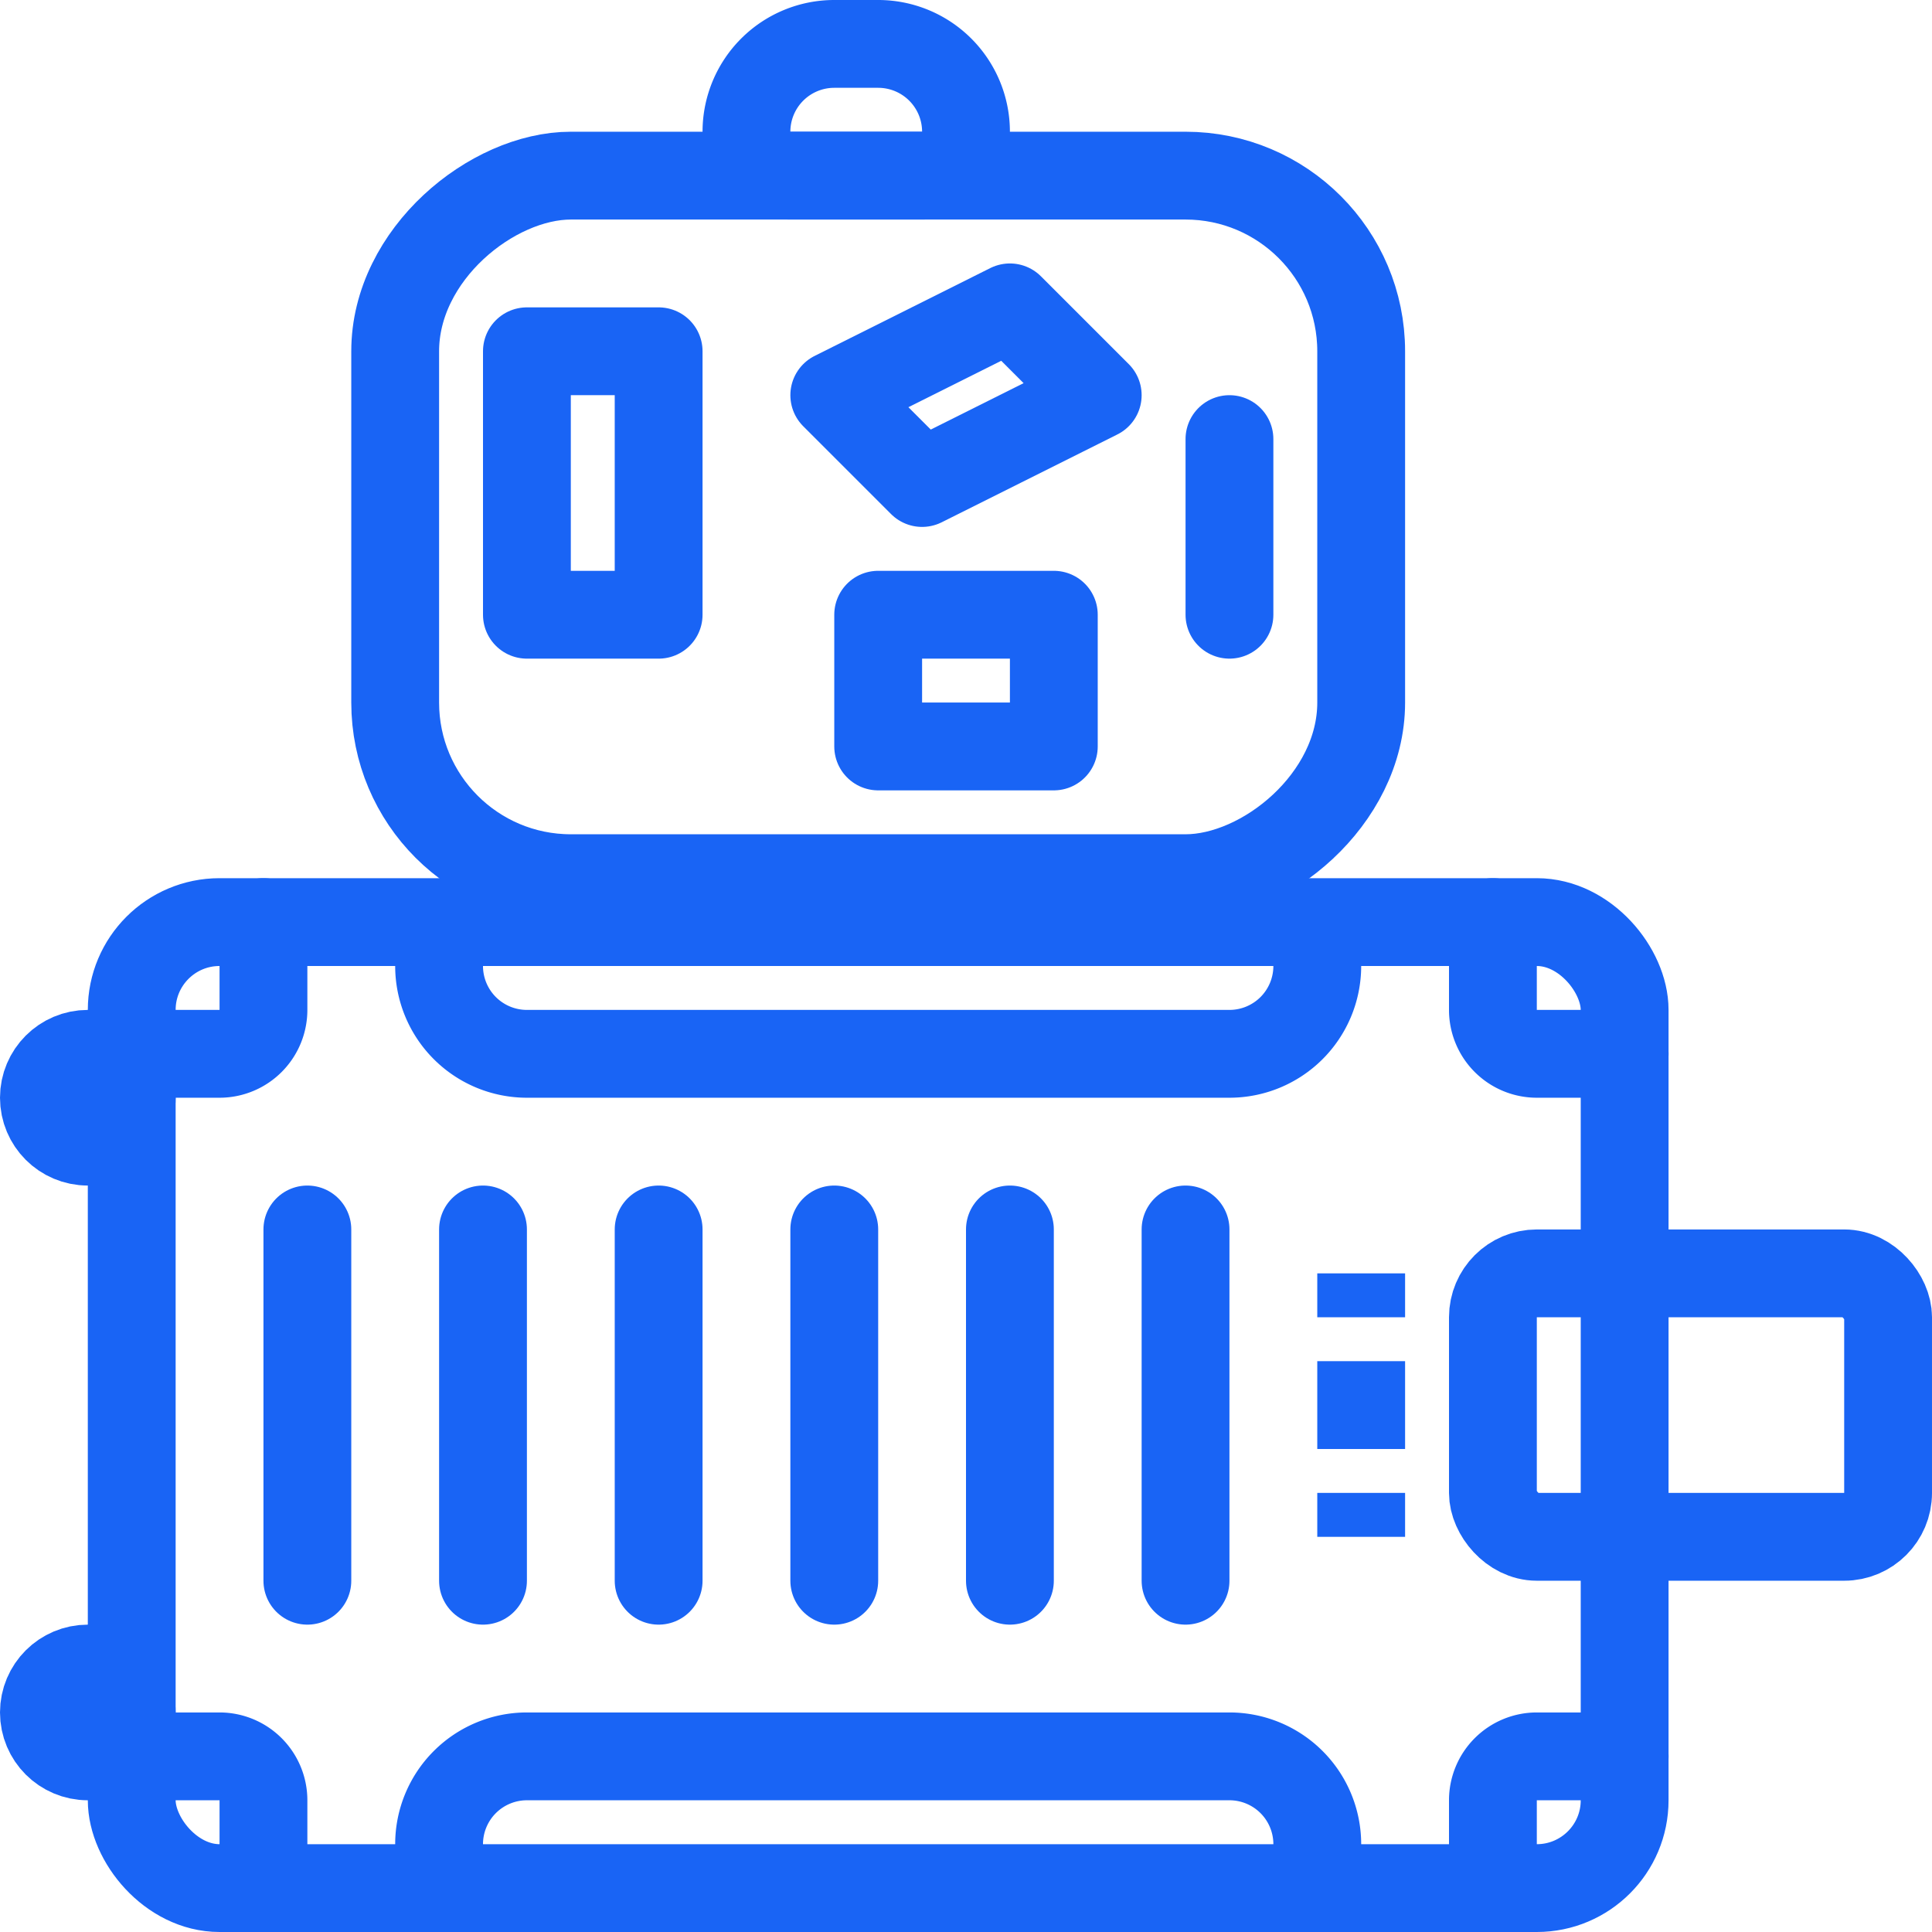 <svg id="Слой_1" data-name="Слой 1" xmlns="http://www.w3.org/2000/svg" viewBox="0 0 44 44"><defs><style>.cls-1,.cls-2{fill:none;stroke:#1964f5;stroke-linejoin:round;stroke-width:2px;}.cls-1{stroke-linecap:round;}</style></defs><title>baggage_44B</title><rect class="cls-1" x="3" y="21" width="34" height="22" rx="2"/><rect class="cls-1" x="34" y="29" width="9" height="6" rx="1"/><line class="cls-1" x1="28" y1="14" x2="28" y2="10"/><rect class="cls-1" x="12" y="1" width="16" height="22" rx="4" transform="translate(8 32) rotate(-90)"/><path class="cls-1" d="M18,1h3a1,1,0,0,1,1,1V2a2,2,0,0,1-2,2H19a2,2,0,0,1-2-2V2a1,1,0,0,1,1-1Z" transform="translate(39 5) rotate(-180)"/><polygon class="cls-1" points="23 7 19 9 21 11 25 9 23 7"/><rect class="cls-1" x="12" y="8" width="3" height="6"/><rect class="cls-1" x="20" y="14" width="4" height="3"/><circle class="cls-1" cx="2" cy="39" r="1"/><circle class="cls-1" cx="2" cy="25" r="1"/><line class="cls-2" x1="31" y1="29" x2="31" y2="30"/><line class="cls-2" x1="31" y1="31" x2="31" y2="33"/><line class="cls-2" x1="31" y1="34" x2="31" y2="35"/><path class="cls-1" d="M3,24H5a1,1,0,0,0,1-1V21"/><path class="cls-1" d="M34,21v2a1,1,0,0,0,1,1h2"/><path class="cls-1" d="M37,40H35a1,1,0,0,0-1,1v2"/><path class="cls-1" d="M6,43V41a1,1,0,0,0-1-1H3"/><path class="cls-2" d="M30,21v1a2,2,0,0,1-2,2H12a2,2,0,0,1-2-2V21"/><path class="cls-2" d="M10,43V42a2,2,0,0,1,2-2H28a2,2,0,0,1,2,2v1"/><line class="cls-1" x1="7" y1="28" x2="7" y2="36"/><line class="cls-1" x1="11" y1="28" x2="11" y2="36"/><line class="cls-1" x1="15" y1="28" x2="15" y2="36"/><line class="cls-1" x1="19" y1="28" x2="19" y2="36"/><line class="cls-1" x1="23" y1="28" x2="23" y2="36"/><line class="cls-1" x1="27" y1="28" x2="27" y2="36"/></svg>
